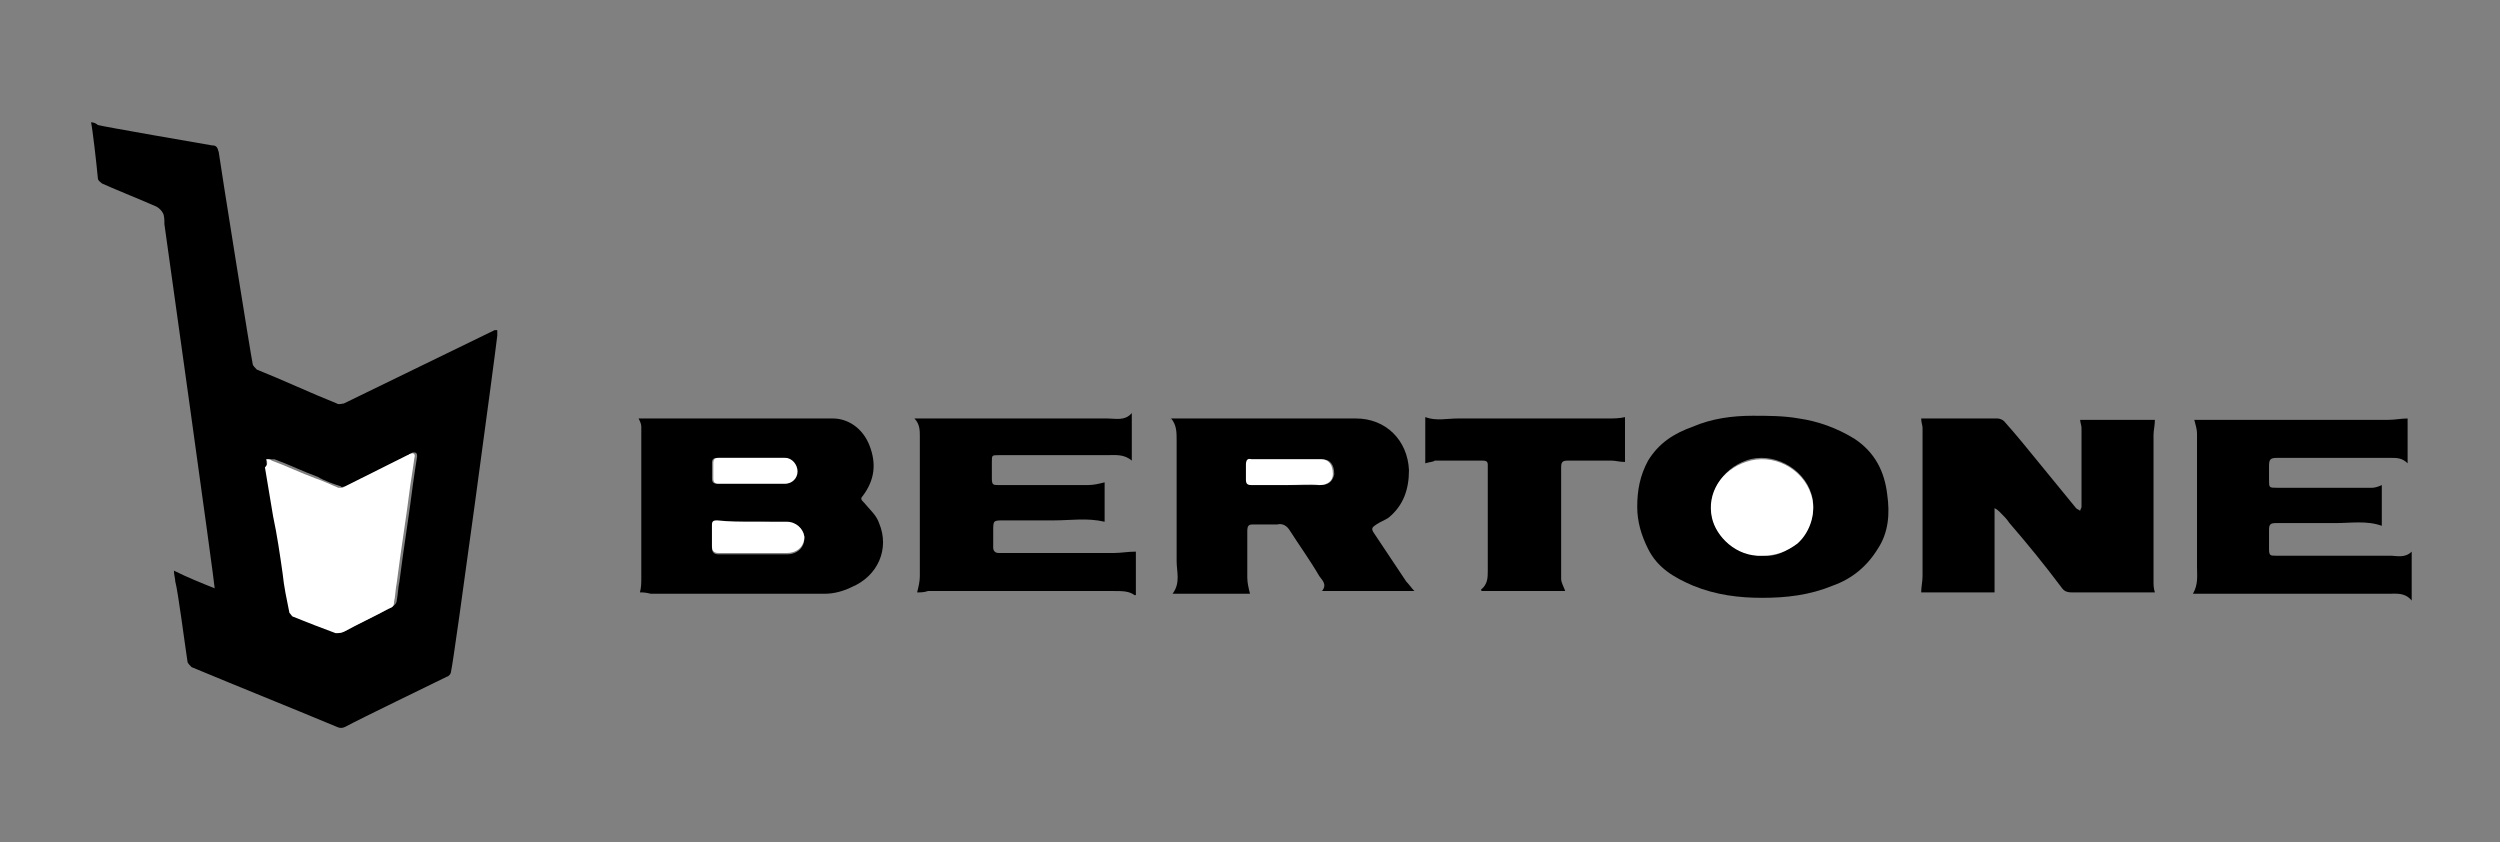 <?xml version="1.0" encoding="utf-8"?>
<!-- Generator: Adobe Illustrator 24.3.0, SVG Export Plug-In . SVG Version: 6.00 Build 0)  -->
<svg version="1.1" id="Calque_1" xmlns="http://www.w3.org/2000/svg" xmlns:xlink="http://www.w3.org/1999/xlink" x="0px" y="0px"
	 viewBox="0 0 184 62" style="enable-background:new 0 0 184 62;" xml:space="preserve">
<rect x="0" y="0" width="184" height="62" fill="#808080" stroke="none"/>
<style type="text/css">
	.st0{fill:#FFFFFF;}
</style>
<path d="M6.7,9C6.9,9,7.1,9.1,7.2,9.2c0.3,0.1,7.8,1.4,8.4,1.5c0.3,0,0.4,0.1,0.5,0.5c0.1,0.8,2.4,15.2,2.5,15.6
	c0,0.1,0.2,0.3,0.3,0.4c2,0.8,3.9,1.7,5.9,2.5c0.1,0.1,0.4,0,0.5,0c3.7-1.8,7.4-3.6,11.1-5.4c0,0,0.1,0,0.2,0c0,0.1,0,0.3,0,0.4
	c-0.1,1-3.2,24-3.4,24.7c0,0.2-0.2,0.4-0.3,0.4c-1.2,0.6-6.2,3-7.5,3.7c-0.2,0.1-0.4,0.1-0.6,0c-3.6-1.5-7.1-2.9-10.7-4.4
	c-0.1-0.1-0.3-0.3-0.3-0.4c-0.2-1.3-0.7-5.2-0.9-5.9c0-0.2-0.1-0.5-0.1-0.8c1,0.5,2,0.9,3,1.3c0-0.4-3.6-26.1-3.7-26.8
	c0-0.3,0-0.6-0.1-0.8c-0.1-0.2-0.3-0.4-0.5-0.5c-0.9-0.4-3.6-1.5-4-1.7c-0.1-0.1-0.3-0.2-0.3-0.4C7.1,12,6.8,9.4,6.7,9z M19.6,33.8
	c0,0.2,0,0.4,0.1,0.5c0.2,1.2,0.4,2.4,0.6,3.6c0.2,1.4,0.4,2.8,0.7,4.2c0.2,1,0.3,1.9,0.5,2.9c0,0.1,0.1,0.3,0.3,0.3
	c1,0.4,2.1,0.8,3.1,1.2c0.2,0.1,0.4,0,0.6-0.1c1.1-0.6,2.2-1.1,3.3-1.7c0.2-0.1,0.4-0.3,0.4-0.5c0.1-0.5,0.1-1,0.2-1.4
	c0.3-2.4,0.7-4.8,1-7.2c0.1-0.7,0.2-1.4,0.3-2c0-0.3-0.1-0.3-0.3-0.3c-0.1,0-0.1,0.1-0.2,0.1c-1.6,0.8-3.2,1.6-4.8,2.4
	c-0.1,0-0.3,0.1-0.3,0c-0.6-0.2-1.2-0.4-1.7-0.7c-1.1-0.4-2.1-0.9-3.2-1.3C19.9,33.8,19.8,33.8,19.6,33.8z"/>
<path d="M47.1,43.6c0.1-0.4,0.1-0.7,0.1-1.1c0-3.4,0-6.8,0-10.1c0-0.3,0-0.6,0-1c0-0.2-0.1-0.4-0.2-0.6c0.1,0,0.2,0,0.4,0
	c4.6,0,9.3,0,13.9,0c1.1,0,2.2,0.7,2.7,2c0.5,1.3,0.4,2.5-0.5,3.7c-0.2,0.2-0.1,0.3,0.1,0.5c0.4,0.5,0.9,0.9,1.1,1.5
	c0.8,1.9-0.1,3.9-2,4.7c-0.6,0.3-1.3,0.5-2,0.5c-4.3,0-8.6,0-12.8,0C47.5,43.6,47.3,43.6,47.1,43.6z M55.4,38.4
	C55.4,38.4,55.4,38.4,55.4,38.4c-0.9,0-1.7,0-2.6,0c-0.2,0-0.4,0.1-0.4,0.3c0,0.5,0,1.1,0,1.6c0,0.4,0.2,0.5,0.5,0.5
	c0.7,0,1.4,0,2.2,0c0.9,0,1.8,0,2.8,0c0.8,0,1.3-0.5,1.3-1.2c0-0.6-0.5-1.1-1.3-1.1C57,38.4,56.2,38.4,55.4,38.4z M55.3,35.6
	C55.3,35.6,55.3,35.6,55.3,35.6c0.8,0,1.6,0,2.4,0c0.5,0,0.9-0.4,0.9-0.9c0-0.5-0.4-1-0.9-1c-1.6,0-3.3,0-4.9,0
	c-0.3,0-0.4,0.1-0.4,0.4c0,0.4,0,0.7,0,1.1c0,0.3,0.1,0.4,0.4,0.4C53.7,35.6,54.5,35.6,55.3,35.6z"/>
<path d="M141.4,30.8c0.2,0,0.4,0,0.5,0c1.7,0,3.4,0,5.1,0c0.2,0,0.4,0.1,0.5,0.2c0.9,1,1.7,2,2.6,3.1c0.9,1.1,1.8,2.2,2.7,3.3
	c0.1,0.1,0.2,0.1,0.3,0.2c0-0.1,0.1-0.2,0.1-0.3c0-1.9,0-3.9,0-5.8c0-0.2-0.1-0.4-0.1-0.6c1.9,0,3.7,0,5.5,0c0,0.4-0.1,0.8-0.1,1.1
	c0,3.6,0,7.2,0,10.8c0,0.2,0,0.5,0.1,0.8c-0.1,0-0.3,0-0.4,0c-1.9,0-3.8,0-5.7,0c-0.4,0-0.6-0.1-0.8-0.4c-1.2-1.6-2.5-3.2-3.8-4.7
	c-0.2-0.3-0.4-0.5-0.7-0.8c-0.1-0.1-0.2-0.2-0.4-0.3c0,2.1,0,4.1,0,6.2c-1.8,0-3.6,0-5.4,0c0-0.4,0.1-0.8,0.1-1.2
	c0-3.6,0-7.3,0-10.9C141.5,31.3,141.4,31.1,141.4,30.8z"/>
<path d="M86.2,30.8c0.3,0,0.6,0,1,0c4.2,0,8.4,0,12.6,0c2.2,0,3.8,1.6,3.9,3.8c0,1.4-0.4,2.6-1.5,3.5c-0.3,0.2-0.6,0.3-0.9,0.5
	c-0.3,0.2-0.4,0.3-0.2,0.6c0.8,1.2,1.6,2.4,2.4,3.6c0.2,0.2,0.4,0.5,0.6,0.7c-2.3,0-4.5,0-6.8,0c0.4-0.5,0-0.8-0.2-1.1
	c-0.7-1.2-1.5-2.3-2.2-3.4c-0.2-0.3-0.5-0.5-0.9-0.4c-0.6,0-1.2,0-1.8,0c-0.3,0-0.4,0.1-0.4,0.5c0,1.1,0,2.2,0,3.4
	c0,0.4,0.1,0.8,0.2,1.2c-1.8,0-3.8,0-5.7,0c0.6-0.8,0.3-1.6,0.3-2.4c0-3,0-5.9,0-8.9C86.6,31.8,86.6,31.3,86.2,30.8
	C86.1,30.9,86.2,30.9,86.2,30.8z M94.7,35.7C94.7,35.7,94.7,35.7,94.7,35.7c0.8,0,1.7,0,2.5,0c0.6,0,0.9-0.3,1-0.8
	c0-0.7-0.3-1.1-0.9-1.1c-1.7,0-3.4,0-5.1,0c-0.3,0-0.4,0.1-0.4,0.4c0,0.4,0,0.7,0,1.1c0,0.3,0.1,0.4,0.4,0.4
	C93,35.6,93.9,35.7,94.7,35.7z"/>
<path d="M129.7,44c-1.7,0-3.4-0.2-5.1-0.9c-1.4-0.6-2.6-1.3-3.3-2.7c-0.5-1-0.8-2-0.8-3.1c0-1.2,0.2-2.3,0.8-3.4
	c0.8-1.3,1.9-2,3.3-2.5c1.4-0.6,2.9-0.8,4.4-0.8c1.1,0,2.3,0,3.4,0.2c1.4,0.2,2.8,0.7,4.1,1.5c1.5,1,2.2,2.4,2.4,4.1
	c0.2,1.4,0.1,2.8-0.7,4c-0.8,1.3-1.9,2.2-3.3,2.7C133.2,43.8,131.5,44,129.7,44z M129.7,40.9c1,0.1,1.8-0.3,2.6-1
	c1-0.9,1.4-2.4,1-3.6c-0.6-1.9-2.9-3.1-4.8-2.4c-1.7,0.6-2.8,2.3-2.5,4.1C126.3,39.5,127.8,40.9,129.7,40.9z"/>
<path d="M161.5,30.9c0.3,0,0.7,0,1,0c4.4,0,8.9,0,13.3,0c0.5,0,0.9-0.1,1.4-0.1c0,1,0,2.1,0,3.3c-0.4-0.4-0.8-0.4-1.2-0.4
	c-2.8,0-5.6,0-8.4,0c-0.5,0-0.6,0.1-0.6,0.6c0,0.3,0,0.7,0,1c0,0.6,0,0.6,0.6,0.6c1.7,0,3.5,0,5.2,0c0.6,0,1.2,0,1.8,0
	c0.2,0,0.5-0.1,0.7-0.2c0,1,0,2,0,3c-1.1-0.4-2.3-0.2-3.4-0.2c-1.5,0-2.9,0-4.4,0c-0.4,0-0.5,0.1-0.5,0.5c0,0.5,0,0.9,0,1.4
	c0,0.5,0.1,0.5,0.5,0.5c1.1,0,2.1,0,3.2,0c1.7,0,3.4,0,5.2,0c0.5,0,1.1,0.2,1.6-0.3c0,1.2,0,2.3,0,3.6c-0.5-0.6-1.1-0.5-1.7-0.5
	c-4.4,0-8.9,0-13.3,0c-0.3,0-0.7,0-1.1,0c0.4-0.7,0.3-1.3,0.3-2c0-3.3,0-6.5,0-9.8C161.7,31.6,161.6,31.3,161.5,30.9z"/>
<path d="M67.5,43.6c0.1-0.4,0.2-0.8,0.2-1.2c0-3.4,0-6.9,0-10.3c0-0.4,0-0.9-0.4-1.3c0.2,0,0.2,0,0.3,0c4.6,0,9.3,0,13.9,0
	c0.6,0,1.3,0.2,1.8-0.4c0,1.2,0,2.3,0,3.5c-0.6-0.5-1.2-0.4-1.9-0.4c-2.6,0-5.2,0-7.9,0c-0.5,0-0.5,0-0.5,0.5c0,0.4,0,0.8,0,1.2
	c0,0.5,0.1,0.5,0.5,0.5c1.6,0,3.2,0,4.8,0c0.6,0,1.2,0,1.8,0c0.4,0,0.8-0.1,1.2-0.2c0,0.9,0,1.9,0,2.9c-1.3-0.3-2.5-0.1-3.7-0.1
	c-1.2,0-2.5,0-3.7,0c-0.8,0-0.8,0-0.8,0.8c0,0.4,0,0.8,0,1.2c0,0.2,0.1,0.4,0.4,0.4c0.1,0,0.2,0,0.4,0c2.7,0,5.4,0,8.1,0
	c0.5,0,1-0.1,1.6-0.1c0,1,0,2.1,0,3.2c-0.1,0-0.1,0-0.1,0c-0.4-0.3-0.9-0.3-1.5-0.3c-4.6,0-9.1,0-13.7,0
	C68,43.6,67.8,43.6,67.5,43.6z"/>
<path d="M104.9,34.1c0-1.1,0-2.2,0-3.4c0.8,0.3,1.6,0.1,2.4,0.1c3.7,0,7.4,0,11,0c0.4,0,0.9,0,1.3-0.1c0,1.1,0,2.2,0,3.3
	c-0.4,0-0.7-0.1-1-0.1c-1.1,0-2.1,0-3.2,0c-0.4,0-0.5,0.1-0.5,0.5c0,2.7,0,5.5,0,8.2c0,0.3,0.2,0.6,0.3,0.9c-2,0-4,0-6.1,0
	c0,0-0.1,0-0.1-0.1c0.5-0.4,0.5-0.9,0.5-1.4c0-2.6,0-5.2,0-7.8c0-0.3-0.2-0.3-0.5-0.3c-1.1,0-2.3,0-3.4,0
	C105.5,34,105.2,34,104.9,34.1z"/>
<path class="st0" d="M19.6,33.8c0.2,0,0.3,0,0.4,0.1c1.1,0.4,2.1,0.9,3.2,1.3c0.6,0.2,1.2,0.5,1.7,0.7c0.1,0,0.2,0,0.3,0
	c1.6-0.8,3.2-1.6,4.8-2.4c0.1,0,0.1-0.1,0.2-0.1c0.2-0.1,0.4,0,0.3,0.3c-0.1,0.7-0.2,1.4-0.3,2c-0.3,2.4-0.7,4.8-1,7.2
	c-0.1,0.5-0.1,1-0.2,1.4c0,0.3-0.1,0.4-0.4,0.5c-1.1,0.6-2.2,1.1-3.3,1.7c-0.2,0.1-0.4,0.1-0.6,0.1c-1.1-0.4-2.1-0.8-3.1-1.2
	c-0.1,0-0.2-0.2-0.3-0.3c-0.2-1-0.4-1.9-0.5-2.9c-0.2-1.4-0.4-2.8-0.7-4.2c-0.2-1.2-0.4-2.4-0.6-3.6C19.7,34.2,19.7,34,19.6,33.8z"
	/>
<path class="st0" d="M55.4,38.4c0.8,0,1.6,0,2.5,0c0.7,0,1.2,0.5,1.3,1.1c0,0.7-0.5,1.2-1.3,1.2c-0.9,0-1.8,0-2.8,0
	c-0.7,0-1.4,0-2.2,0c-0.3,0-0.5-0.1-0.5-0.5c0-0.5,0-1.1,0-1.6c0-0.3,0.2-0.3,0.4-0.3C53.7,38.4,54.5,38.4,55.4,38.4
	C55.4,38.4,55.4,38.4,55.4,38.4z"/>
<path class="st0" d="M55.3,35.6c-0.8,0-1.6,0-2.4,0c-0.3,0-0.4-0.1-0.4-0.4c0-0.4,0-0.7,0-1.1c0-0.3,0.1-0.4,0.4-0.4
	c1.6,0,3.3,0,4.9,0c0.5,0,0.9,0.5,0.9,1c0,0.5-0.4,0.9-0.9,0.9C57,35.6,56.1,35.6,55.3,35.6C55.3,35.6,55.3,35.6,55.3,35.6z"/>
<path class="st0" d="M94.7,35.7c-0.9,0-1.7,0-2.6,0c-0.3,0-0.4-0.1-0.4-0.4c0-0.4,0-0.7,0-1.1c0-0.3,0.1-0.5,0.4-0.4
	c1.7,0,3.4,0,5.1,0c0.6,0,0.9,0.4,0.9,1.1c0,0.5-0.4,0.8-1,0.8C96.4,35.6,95.6,35.7,94.7,35.7C94.7,35.7,94.7,35.7,94.7,35.7z"/>
<path class="st0" d="M129.7,40.9c-1.9,0.1-3.4-1.4-3.7-2.8c-0.4-1.8,0.7-3.5,2.5-4.1c2-0.7,4.2,0.5,4.8,2.4c0.4,1.2,0,2.7-1,3.6
	C131.5,40.6,130.7,40.9,129.7,40.9z"/>
</svg>
